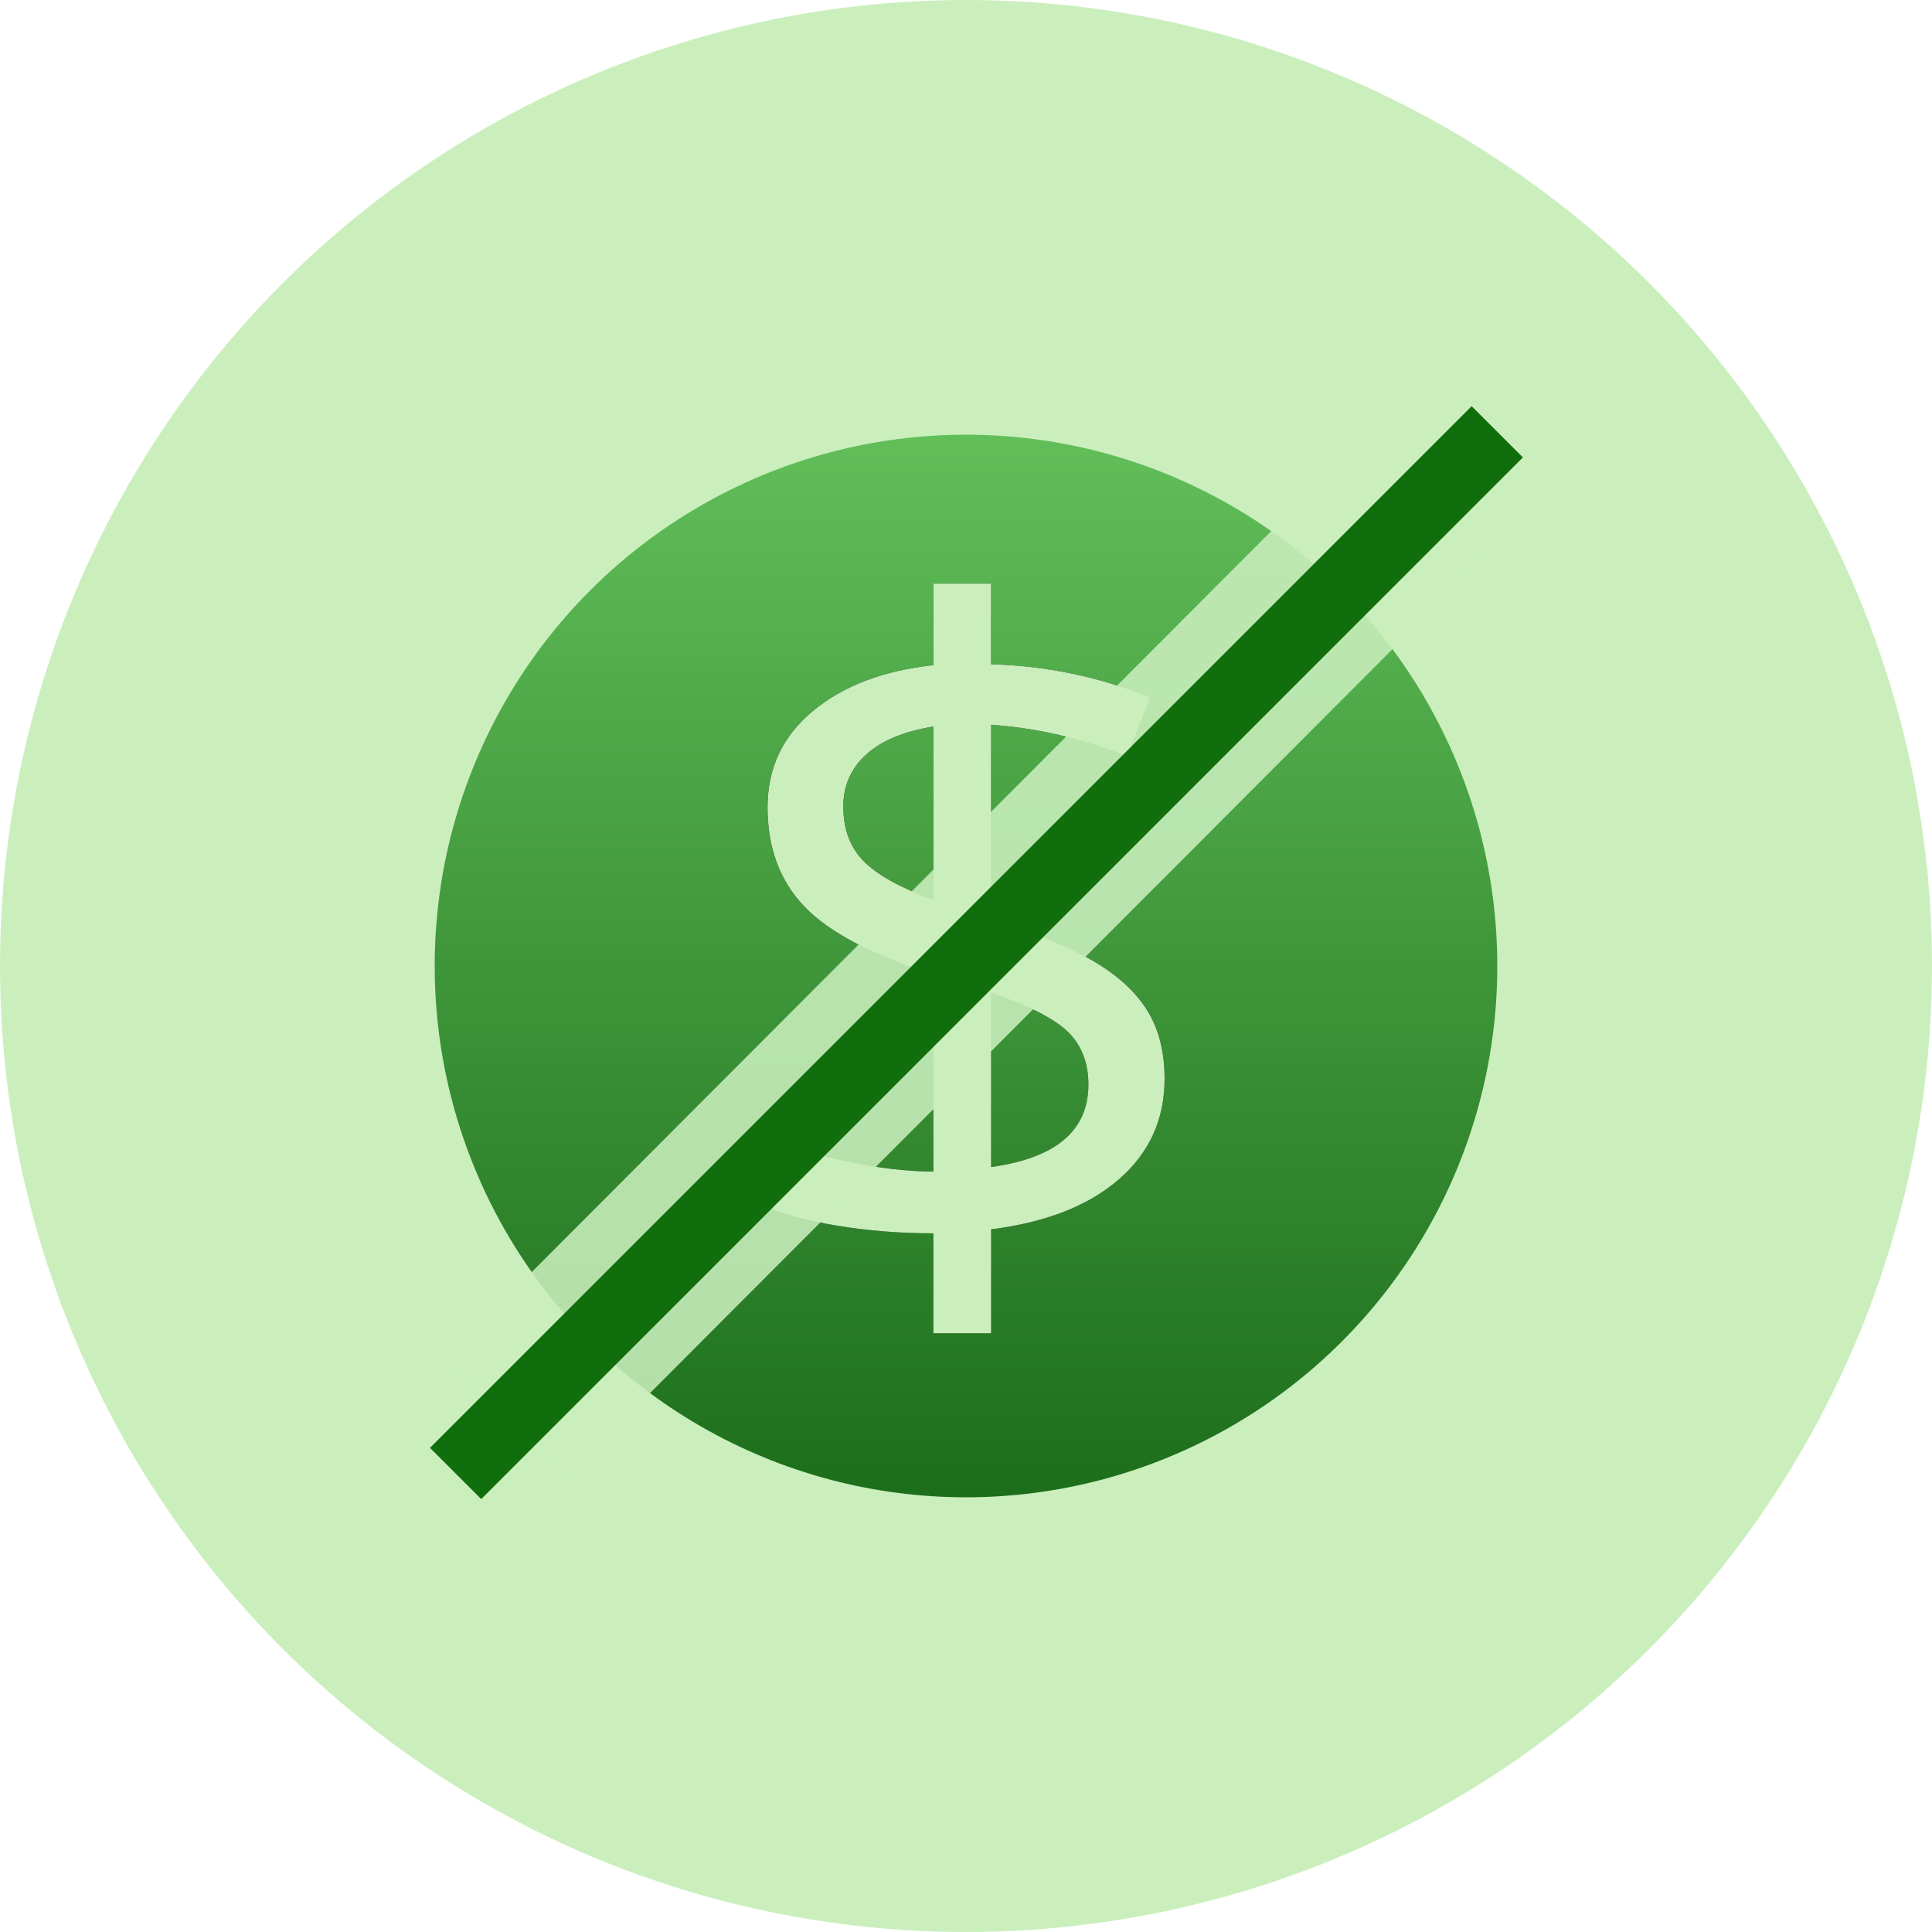 <?xml version="1.0" encoding="UTF-8"?>
<svg width="80px" height="80px" viewBox="0 0 80 80" version="1.1" xmlns="http://www.w3.org/2000/svg" xmlns:xlink="http://www.w3.org/1999/xlink">
    <title>icon-fee-payment-waiver-overview</title>
    <defs>
        <linearGradient x1="50%" y1="0%" x2="50%" y2="100%" id="linearGradient-1">
            <stop stop-color="#61BE59" offset="0%"></stop>
            <stop stop-color="#1D6E1B" offset="100%"></stop>
        </linearGradient>
        <path d="M41.042,55.208 L41.042,50.903 C43.306,50.619 45.068,49.929 46.33,48.834 C47.592,47.74 48.223,46.351 48.223,44.669 C48.223,43.58 47.994,42.656 47.536,41.895 C47.078,41.134 46.367,40.46 45.402,39.873 C44.438,39.285 42.984,38.682 41.042,38.063 L41.042,38.063 L41.042,30.011 C42.947,30.147 44.821,30.58 46.664,31.31 L46.664,31.31 L47.629,28.879 C45.514,28.025 43.318,27.568 41.042,27.506 L41.042,27.506 L41.042,24.166 L38.648,24.166 L38.648,27.543 C36.583,27.766 34.922,28.396 33.667,29.436 C32.411,30.475 31.783,31.804 31.783,33.425 C31.783,35.107 32.293,36.48 33.314,37.544 C34.334,38.608 36.113,39.542 38.648,40.346 L38.648,40.346 L38.648,48.51 C37.548,48.51 36.326,48.364 34.984,48.074 C33.642,47.783 32.457,47.409 31.431,46.951 L31.431,46.951 L31.431,49.846 C32.259,50.229 33.323,50.529 34.622,50.746 C35.921,50.962 37.263,51.07 38.648,51.07 L38.648,51.07 L38.648,55.208 L41.042,55.208 Z M38.648,37.266 C37.275,36.758 36.311,36.22 35.754,35.651 C35.197,35.082 34.919,34.328 34.919,33.388 C34.919,32.534 35.234,31.82 35.865,31.245 C36.496,30.669 37.424,30.283 38.648,30.085 L38.648,30.085 L38.648,37.266 Z M41.042,48.324 L41.042,41.106 C42.625,41.651 43.692,42.198 44.243,42.749 C44.793,43.299 45.068,44.02 45.068,44.91 C45.068,46.815 43.726,47.953 41.042,48.324 L41.042,48.324 Z" id="path-2"></path>
        <filter x="-80.4%" y="-43.5%" width="260.8%" height="187.0%" filterUnits="objectBoundingBox" id="filter-3">
            <feOffset dx="0" dy="0" in="SourceAlpha" result="shadowOffsetOuter1"></feOffset>
            <feGaussianBlur stdDeviation="4.5" in="shadowOffsetOuter1" result="shadowBlurOuter1"></feGaussianBlur>
            <feColorMatrix values="0 0 0 0 0   0 0 0 0 0   0 0 0 0 0  0 0 0 0.5 0" type="matrix" in="shadowBlurOuter1"></feColorMatrix>
        </filter>
    </defs>
    <g id="Page-1-Icons" stroke="none" stroke-width="1" fill="none" fill-rule="evenodd">
        <g id="PECOS-2.0-Icons-Overview-v30" transform="translate(-2475, -3031)">
            <g id="FEE-PAYMENT-OVERVIEW" transform="translate(2459, 2773)">
                <g id="icon-fee-payment-waiver-overview" transform="translate(16, 258)">
                    <g id="coin">
                        <circle id="green-80x80-oval" fill="#CAEFBD" cx="40" cy="40" r="40"></circle>
                        <circle id="Oval-Copy-9" fill="url(#linearGradient-1)" cx="40" cy="40" r="22"></circle>
                        <g id="$" fill-rule="nonzero">
                            <use fill="black" fill-opacity="1" filter="url(#filter-3)" xlink:href="#path-2"></use>
                            <use fill="#CAEFBD" xlink:href="#path-2"></use>
                        </g>
                    </g>
                    <polygon id="Rectangle" fill="#CAEFBD" opacity="0.871" transform="translate(40.063, 39.553) rotate(-45) translate(-40.063, -39.553) " points="13.011 36.075 67.116 36.023 67.116 43.03 13.011 43.082"></polygon>
                    <rect id="Rectangle" fill="#106E0D" transform="translate(40.432, 39.447) rotate(-45) translate(-40.432, -39.447) " x="9.932" y="37.947" width="61" height="3"></rect>
                </g>
            </g>
        </g>
    </g>
</svg>